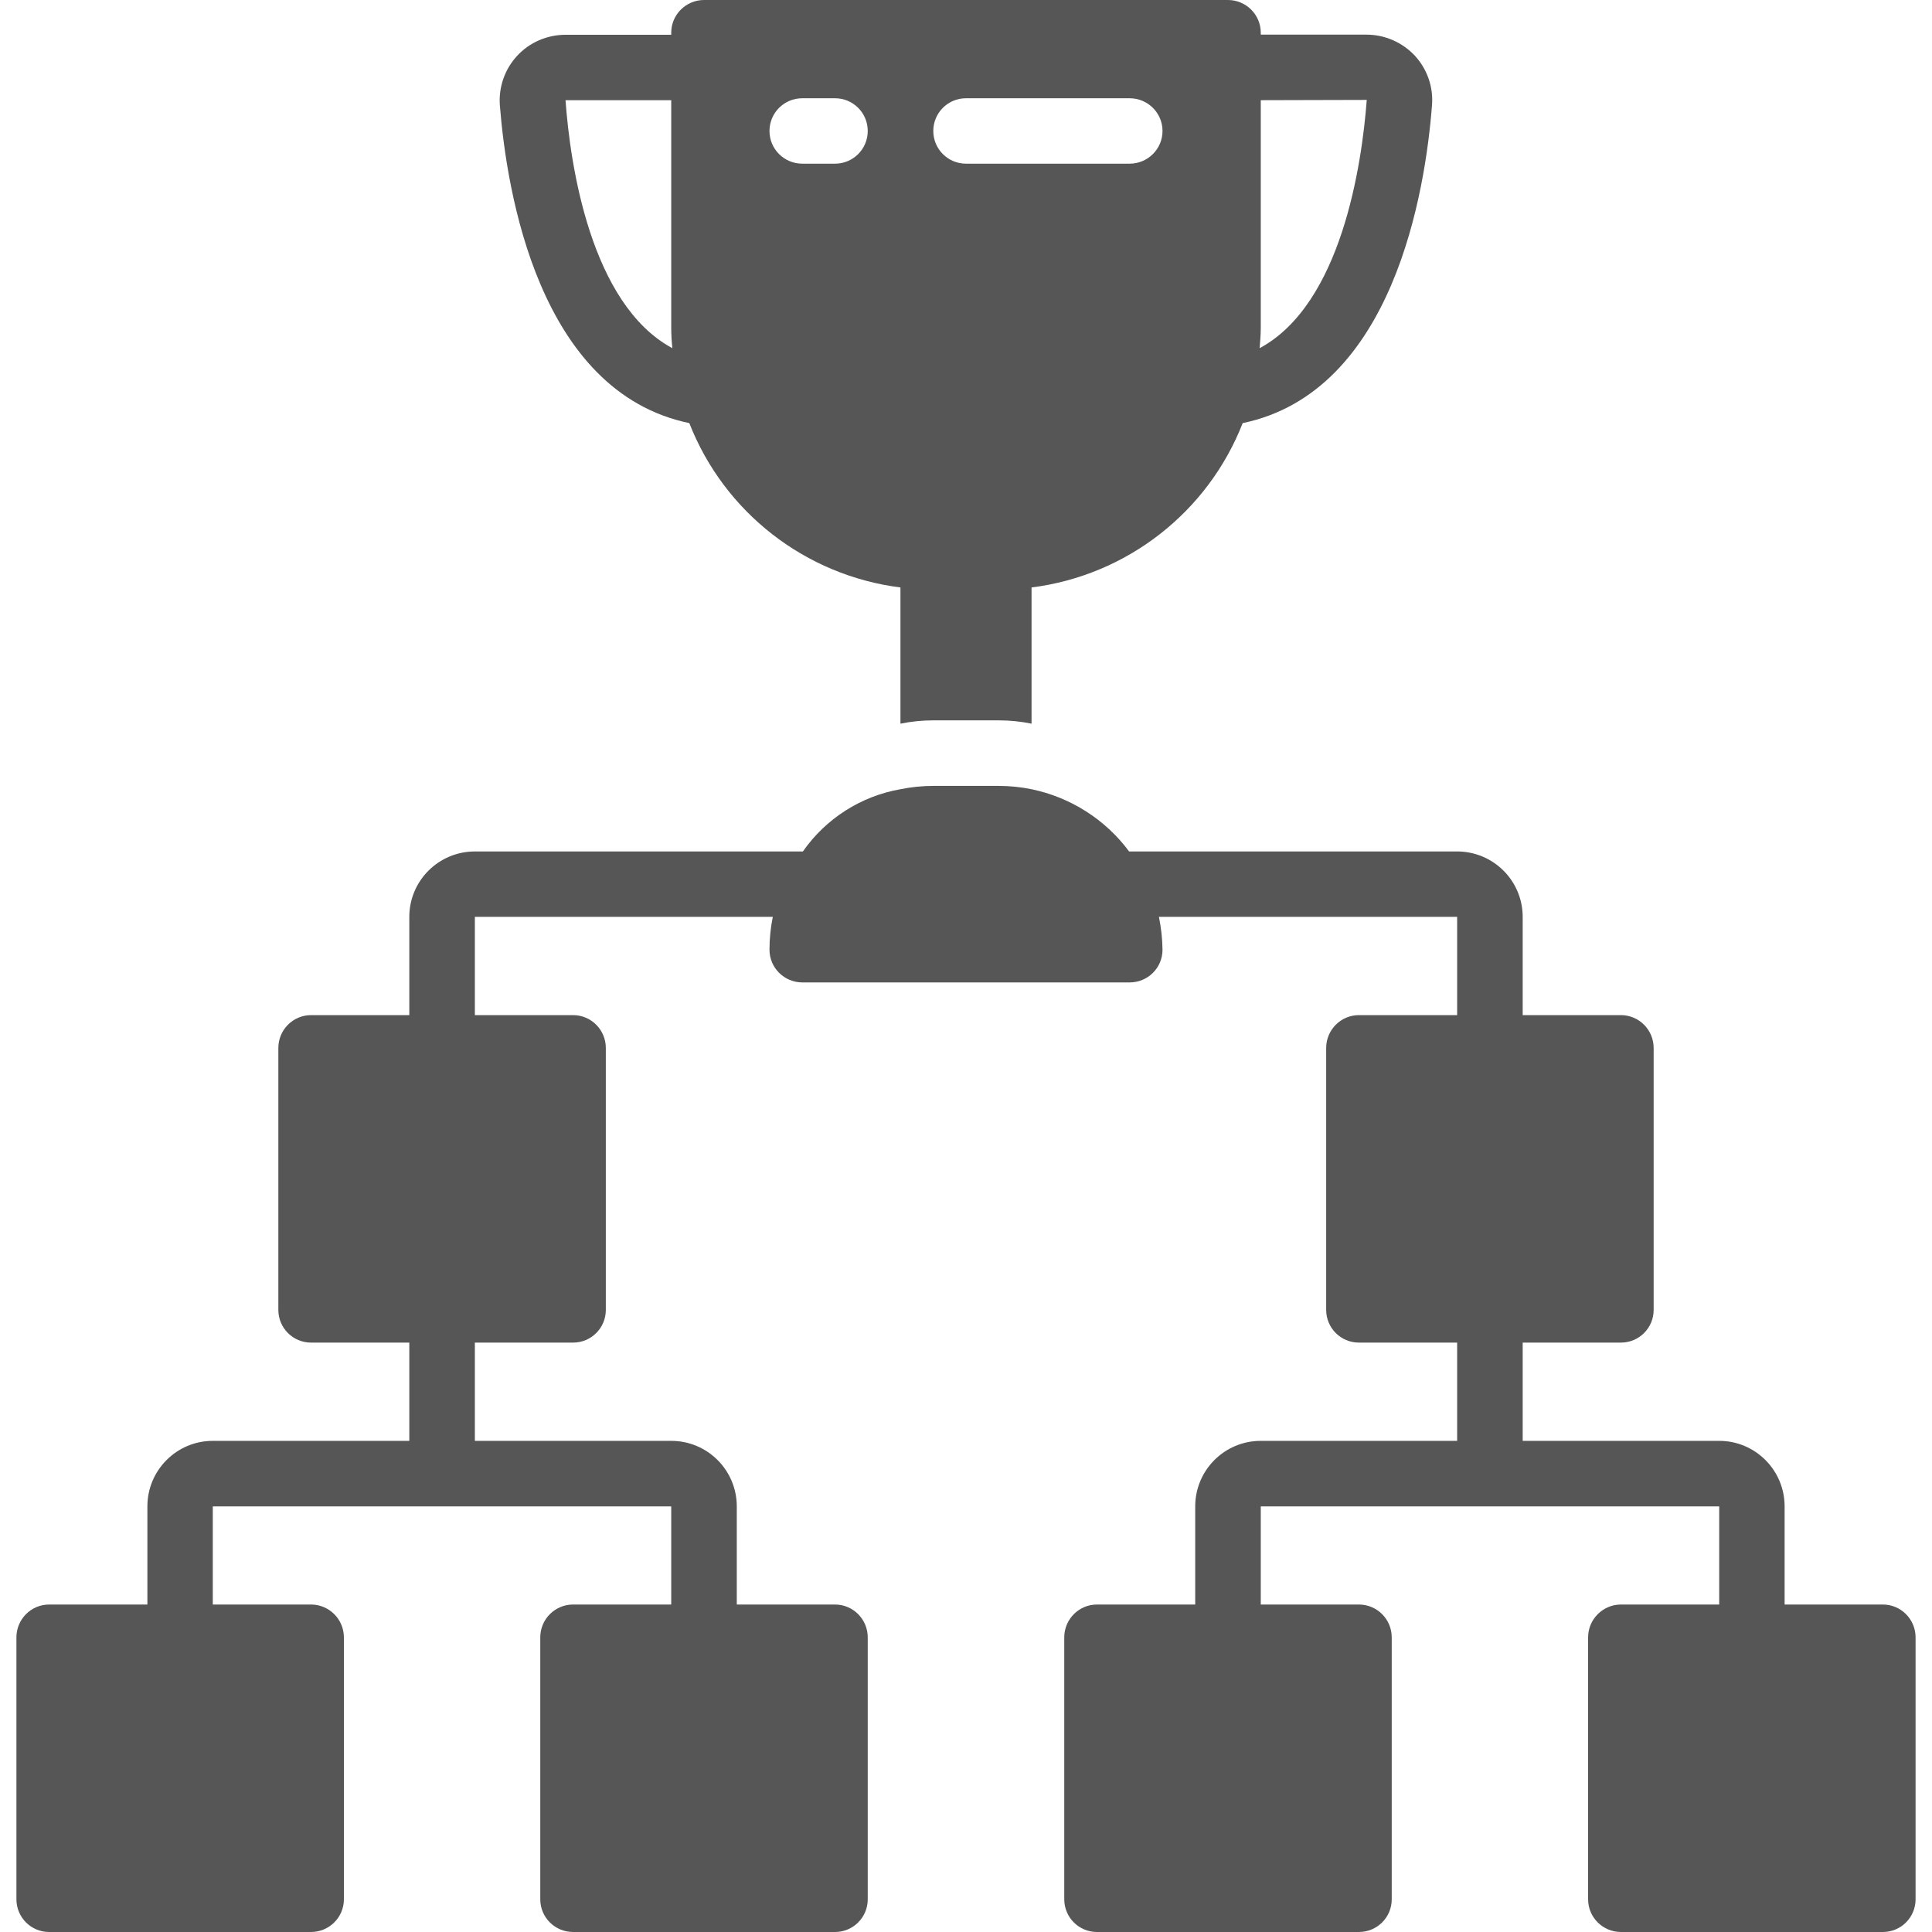 <svg width="14" height="14" viewBox="0 0 14 14" fill="none" xmlns="http://www.w3.org/2000/svg">
<g clip-path="url(#clip0)">
<path d="M4.995 3.066C5.248 3.713 5.836 4.17 6.525 4.257V5.244C6.603 5.228 6.683 5.22 6.763 5.22H7.237C7.317 5.22 7.397 5.228 7.475 5.244V4.257C8.164 4.17 8.752 3.713 9.005 3.066C10.097 2.839 10.329 1.386 10.377 0.76C10.387 0.63 10.342 0.501 10.253 0.404C10.162 0.307 10.035 0.251 9.902 0.251H9.136V0.237C9.136 0.106 9.029 0 8.898 0H5.102C4.971 0 4.864 0.106 4.864 0.237V0.252H4.098C3.965 0.252 3.837 0.307 3.747 0.405C3.658 0.501 3.613 0.63 3.622 0.761C3.671 1.386 3.903 2.839 4.995 3.066ZM9.904 0.724C9.869 1.188 9.722 2.203 9.128 2.523C9.132 2.473 9.136 2.424 9.136 2.373V0.726L9.904 0.724ZM7 0.712H8.186C8.317 0.712 8.424 0.818 8.424 0.949C8.424 1.08 8.317 1.186 8.186 1.186H7C6.869 1.186 6.763 1.08 6.763 0.949C6.763 0.818 6.869 0.712 7 0.712ZM5.814 0.712H6.051C6.182 0.712 6.288 0.818 6.288 0.949C6.288 1.08 6.182 1.186 6.051 1.186H5.814C5.682 1.186 5.576 1.08 5.576 0.949C5.576 0.818 5.682 0.712 5.814 0.712ZM4.864 0.726V2.373C4.864 2.424 4.867 2.473 4.872 2.523C4.278 2.203 4.131 1.188 4.098 0.726H4.864Z" fill="#565656"/>
<path d="M13.644 11.627H12.932V10.916C12.932 10.654 12.72 10.441 12.458 10.441H11.034V9.729H11.746C11.877 9.729 11.983 9.623 11.983 9.492V7.594C11.983 7.463 11.877 7.356 11.746 7.356H11.034V6.644C11.034 6.382 10.821 6.17 10.559 6.17H8.182C8.01 5.938 7.758 5.778 7.475 5.719C7.397 5.703 7.317 5.695 7.237 5.695H6.763C6.683 5.695 6.603 5.703 6.525 5.719C6.239 5.769 5.984 5.932 5.818 6.17H3.441C3.179 6.17 2.966 6.382 2.966 6.644V7.356H2.254C2.123 7.356 2.017 7.463 2.017 7.594V9.492C2.017 9.623 2.123 9.729 2.254 9.729H2.966V10.441H1.542C1.28 10.441 1.068 10.654 1.068 10.916V11.627H0.356C0.225 11.627 0.119 11.734 0.119 11.865V13.763C0.119 13.894 0.225 14 0.356 14H2.254C2.385 14 2.492 13.894 2.492 13.763V11.865C2.492 11.734 2.385 11.627 2.254 11.627H1.542V10.916H4.864V11.627H4.153C4.021 11.627 3.915 11.734 3.915 11.865V13.763C3.915 13.894 4.021 14 4.153 14H6.051C6.182 14 6.288 13.894 6.288 13.763V11.865C6.288 11.734 6.182 11.627 6.051 11.627H5.339V10.916C5.339 10.654 5.127 10.441 4.864 10.441H3.441V9.729H4.153C4.284 9.729 4.39 9.623 4.39 9.492V7.594C4.39 7.463 4.284 7.356 4.153 7.356H3.441V6.644H5.6C5.584 6.723 5.576 6.802 5.576 6.882C5.576 7.013 5.683 7.119 5.814 7.119H8.186C8.318 7.119 8.424 7.013 8.424 6.882C8.423 6.802 8.414 6.723 8.398 6.644H10.559V7.356H9.847C9.716 7.356 9.61 7.463 9.61 7.594V9.492C9.61 9.623 9.716 9.729 9.847 9.729H10.559V10.441H9.136C8.873 10.441 8.661 10.654 8.661 10.916V11.627H7.949C7.818 11.627 7.712 11.734 7.712 11.865V13.763C7.712 13.894 7.818 14 7.949 14H9.847C9.979 14 10.085 13.894 10.085 13.763V11.865C10.085 11.734 9.979 11.627 9.847 11.627H9.136V10.916H12.458V11.627H11.746C11.615 11.627 11.508 11.734 11.508 11.865V13.763C11.508 13.894 11.615 14 11.746 14H13.644C13.775 14 13.881 13.894 13.881 13.763V11.865C13.881 11.734 13.775 11.627 13.644 11.627Z" fill="#565656"/>
</g>
<defs>
<clipPath id="clip0">
<rect width="14" height="14" fill="white"/>
</clipPath>
</defs>
</svg>
